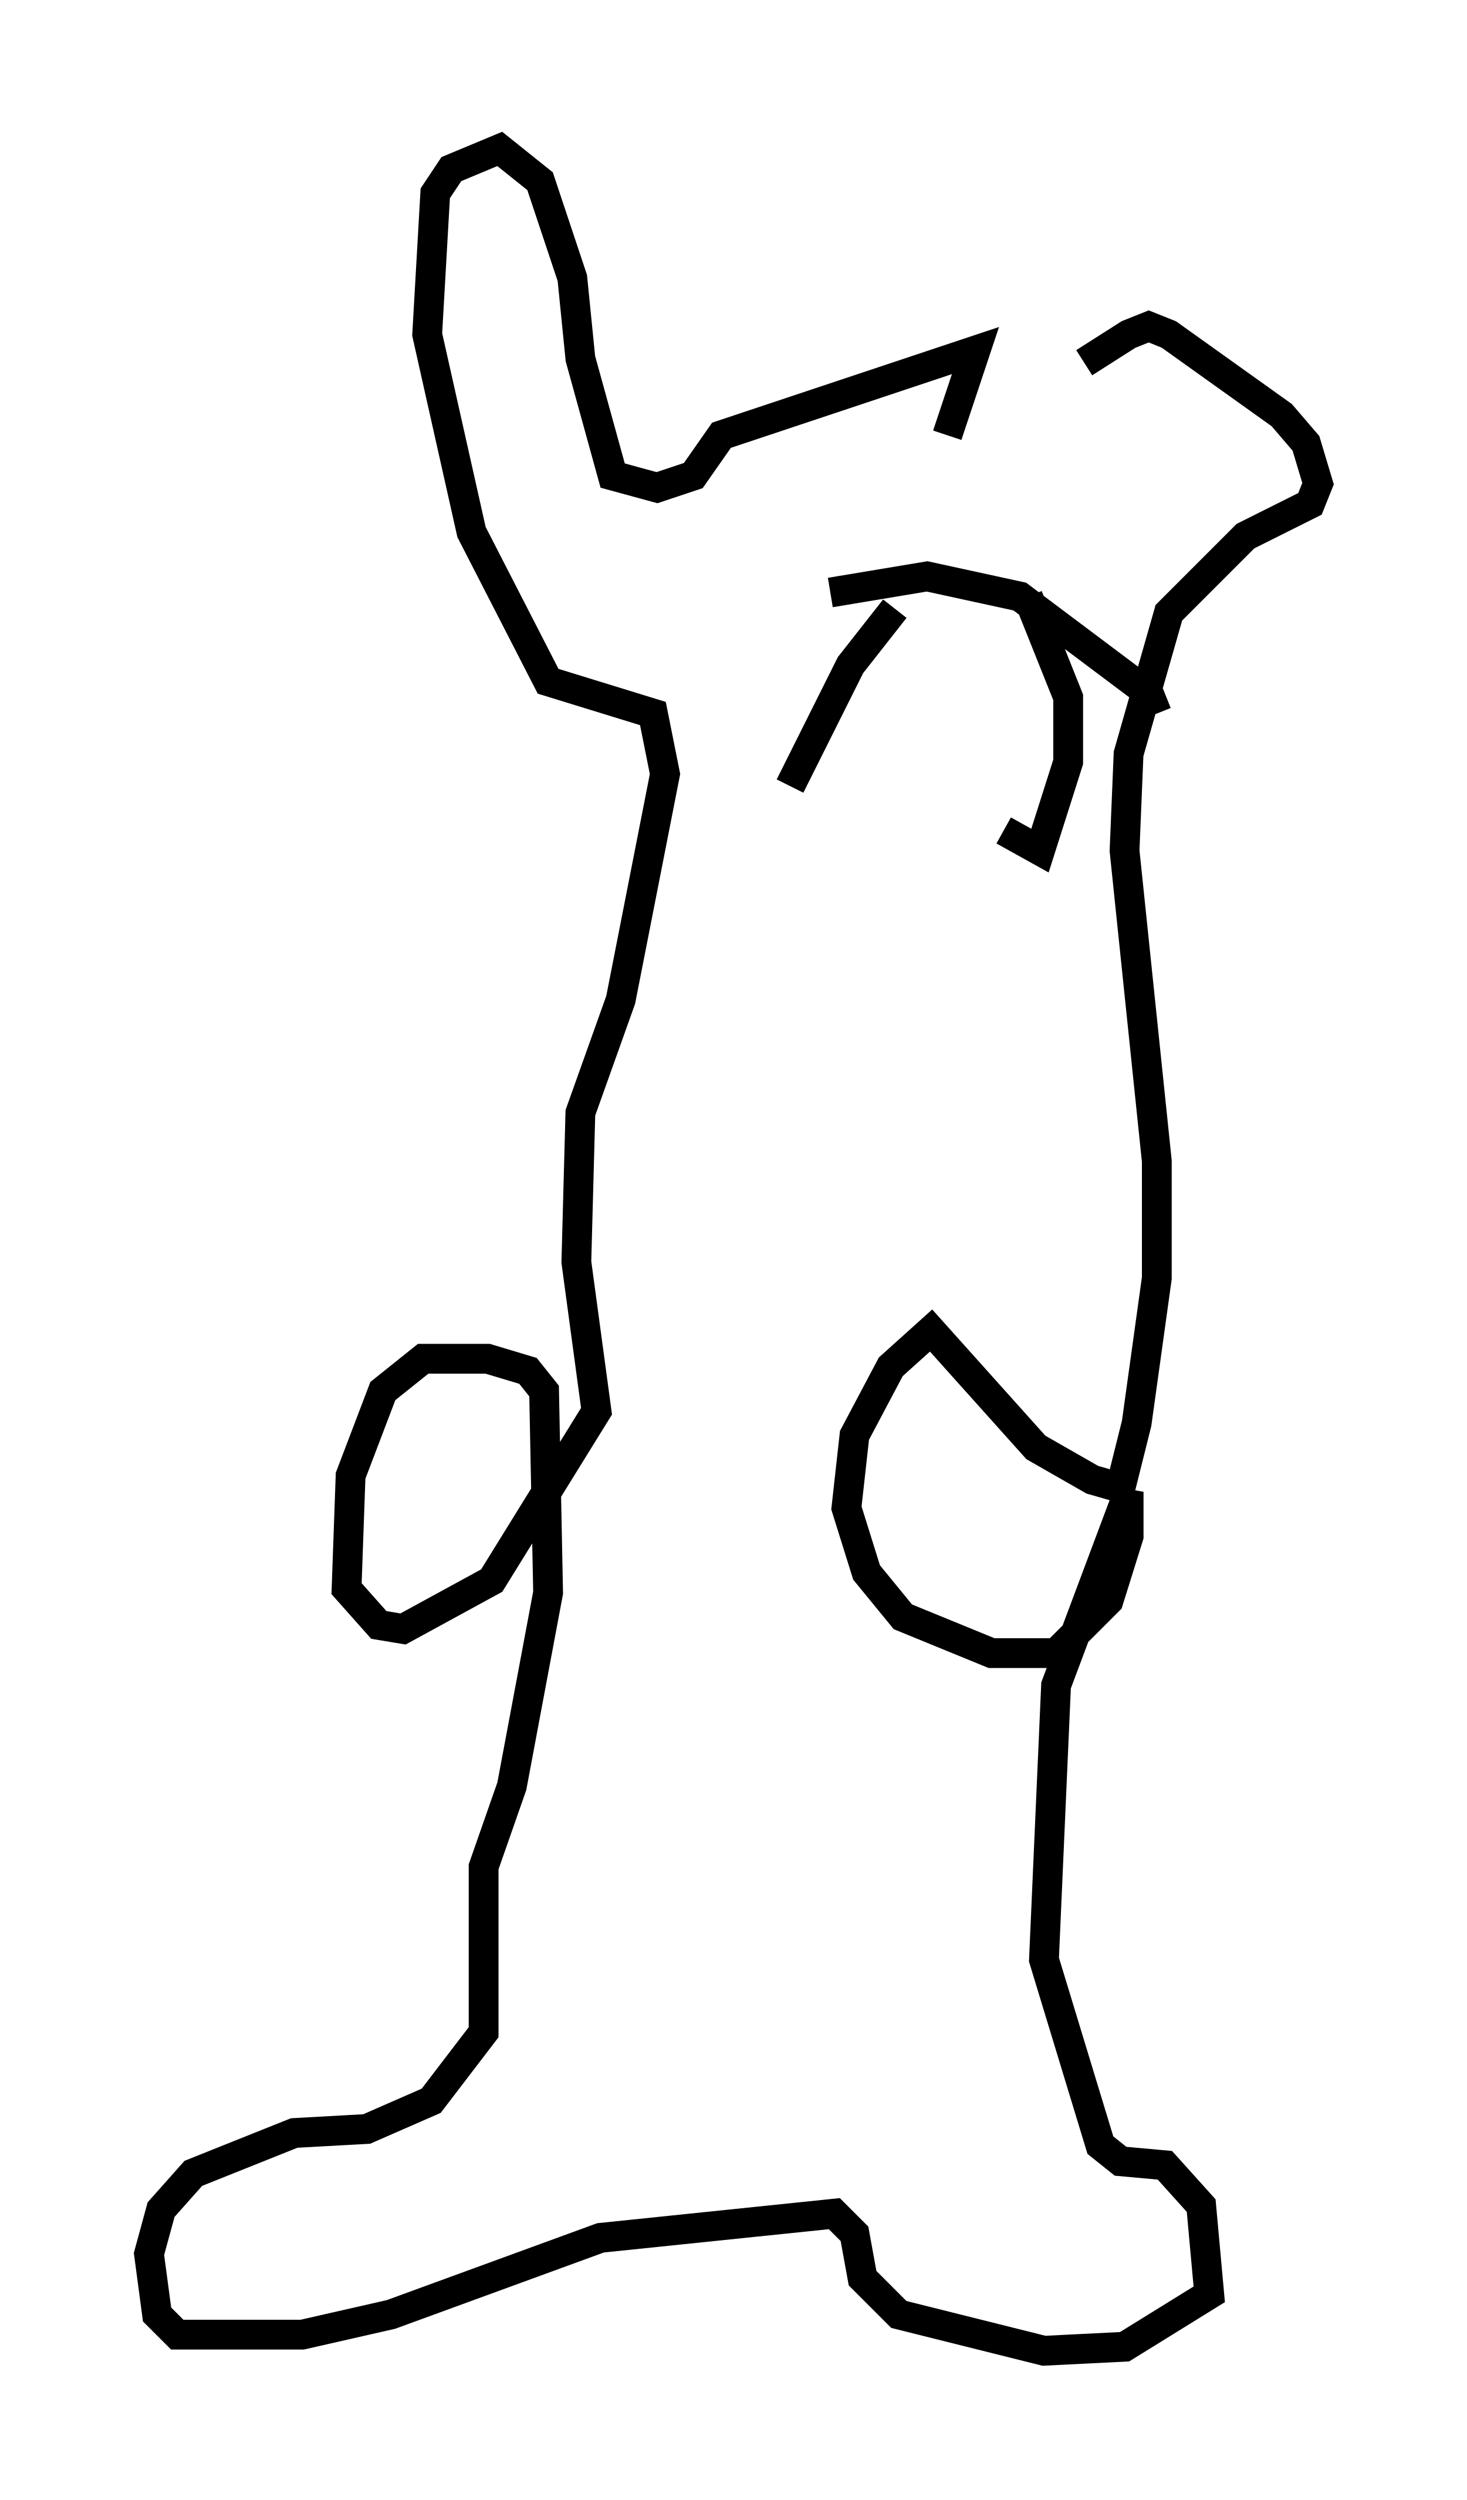 <?xml version="1.0" encoding="utf-8" ?>
<svg baseProfile="full" height="83.883" version="1.1" width="49.242" xmlns="http://www.w3.org/2000/svg" xmlns:ev="http://www.w3.org/2001/xml-events" xmlns:xlink="http://www.w3.org/1999/xlink"><defs /><rect fill="white" height="83.883" width="49.242" x="0" y="0" /><path d="M36.258, 12.848 m0.135, -0.677 l1.488, -0.947 0.677, -0.271 l0.677, 0.271 3.789, 2.706 l0.812, 0.947 0.406, 1.353 l-0.271, 0.677 -2.165, 1.083 l-2.571, 2.571 -1.353, 4.736 l-0.135, 3.248 1.083, 10.419 l0.0, 3.924 -0.677, 4.871 l-0.541, 2.165 -0.947, -0.271 l-1.894, -1.083 -3.518, -3.924 l-1.353, 1.218 -1.218, 2.3 l-0.271, 2.436 0.677, 2.165 l1.218, 1.488 2.977, 1.218 l2.165, 0.0 1.759, -1.759 l0.677, -2.165 0.0, -1.488 l-2.436, 6.495 -0.406, 9.202 l1.894, 6.225 0.677, 0.541 l1.488, 0.135 1.218, 1.353 l0.271, 2.977 -2.842, 1.759 l-2.706, 0.135 -4.871, -1.218 l-1.218, -1.218 -0.271, -1.488 l-0.677, -0.677 -7.848, 0.812 l-7.036, 2.571 -2.977, 0.677 l-4.195, 0.0 -0.677, -0.677 l-0.271, -2.03 0.406, -1.488 l1.083, -1.218 3.383, -1.353 l2.436, -0.135 2.165, -0.947 l1.759, -2.3 0.0, -5.548 l0.947, -2.706 1.218, -6.495 l-0.135, -6.766 -0.541, -0.677 l-1.353, -0.406 -2.165, 0.0 l-1.353, 1.083 -1.083, 2.842 l-0.135, 3.789 1.083, 1.218 l0.812, 0.135 2.977, -1.624 l3.518, -5.683 -0.677, -5.007 l0.135, -5.007 1.353, -3.789 l1.488, -7.578 -0.406, -2.03 l-3.518, -1.083 -2.571, -5.007 l-1.488, -6.631 0.271, -4.736 l0.541, -0.812 1.624, -0.677 l1.353, 1.083 1.083, 3.248 l0.271, 2.706 1.083, 3.924 l1.488, 0.406 1.218, -0.406 l0.947, -1.353 8.525, -2.842 l-0.947, 2.842 m2.706, 5.413 l1.353, 3.383 0.0, 2.165 l-0.947, 2.977 -1.218, -0.677 m-3.654, -7.442 l-1.488, 1.894 -2.03, 4.059 m1.353, -6.495 l3.248, -0.541 3.112, 0.677 l4.33, 3.248 0.271, 0.677 " fill="none" stroke="black" stroke-width="1" /></svg>
